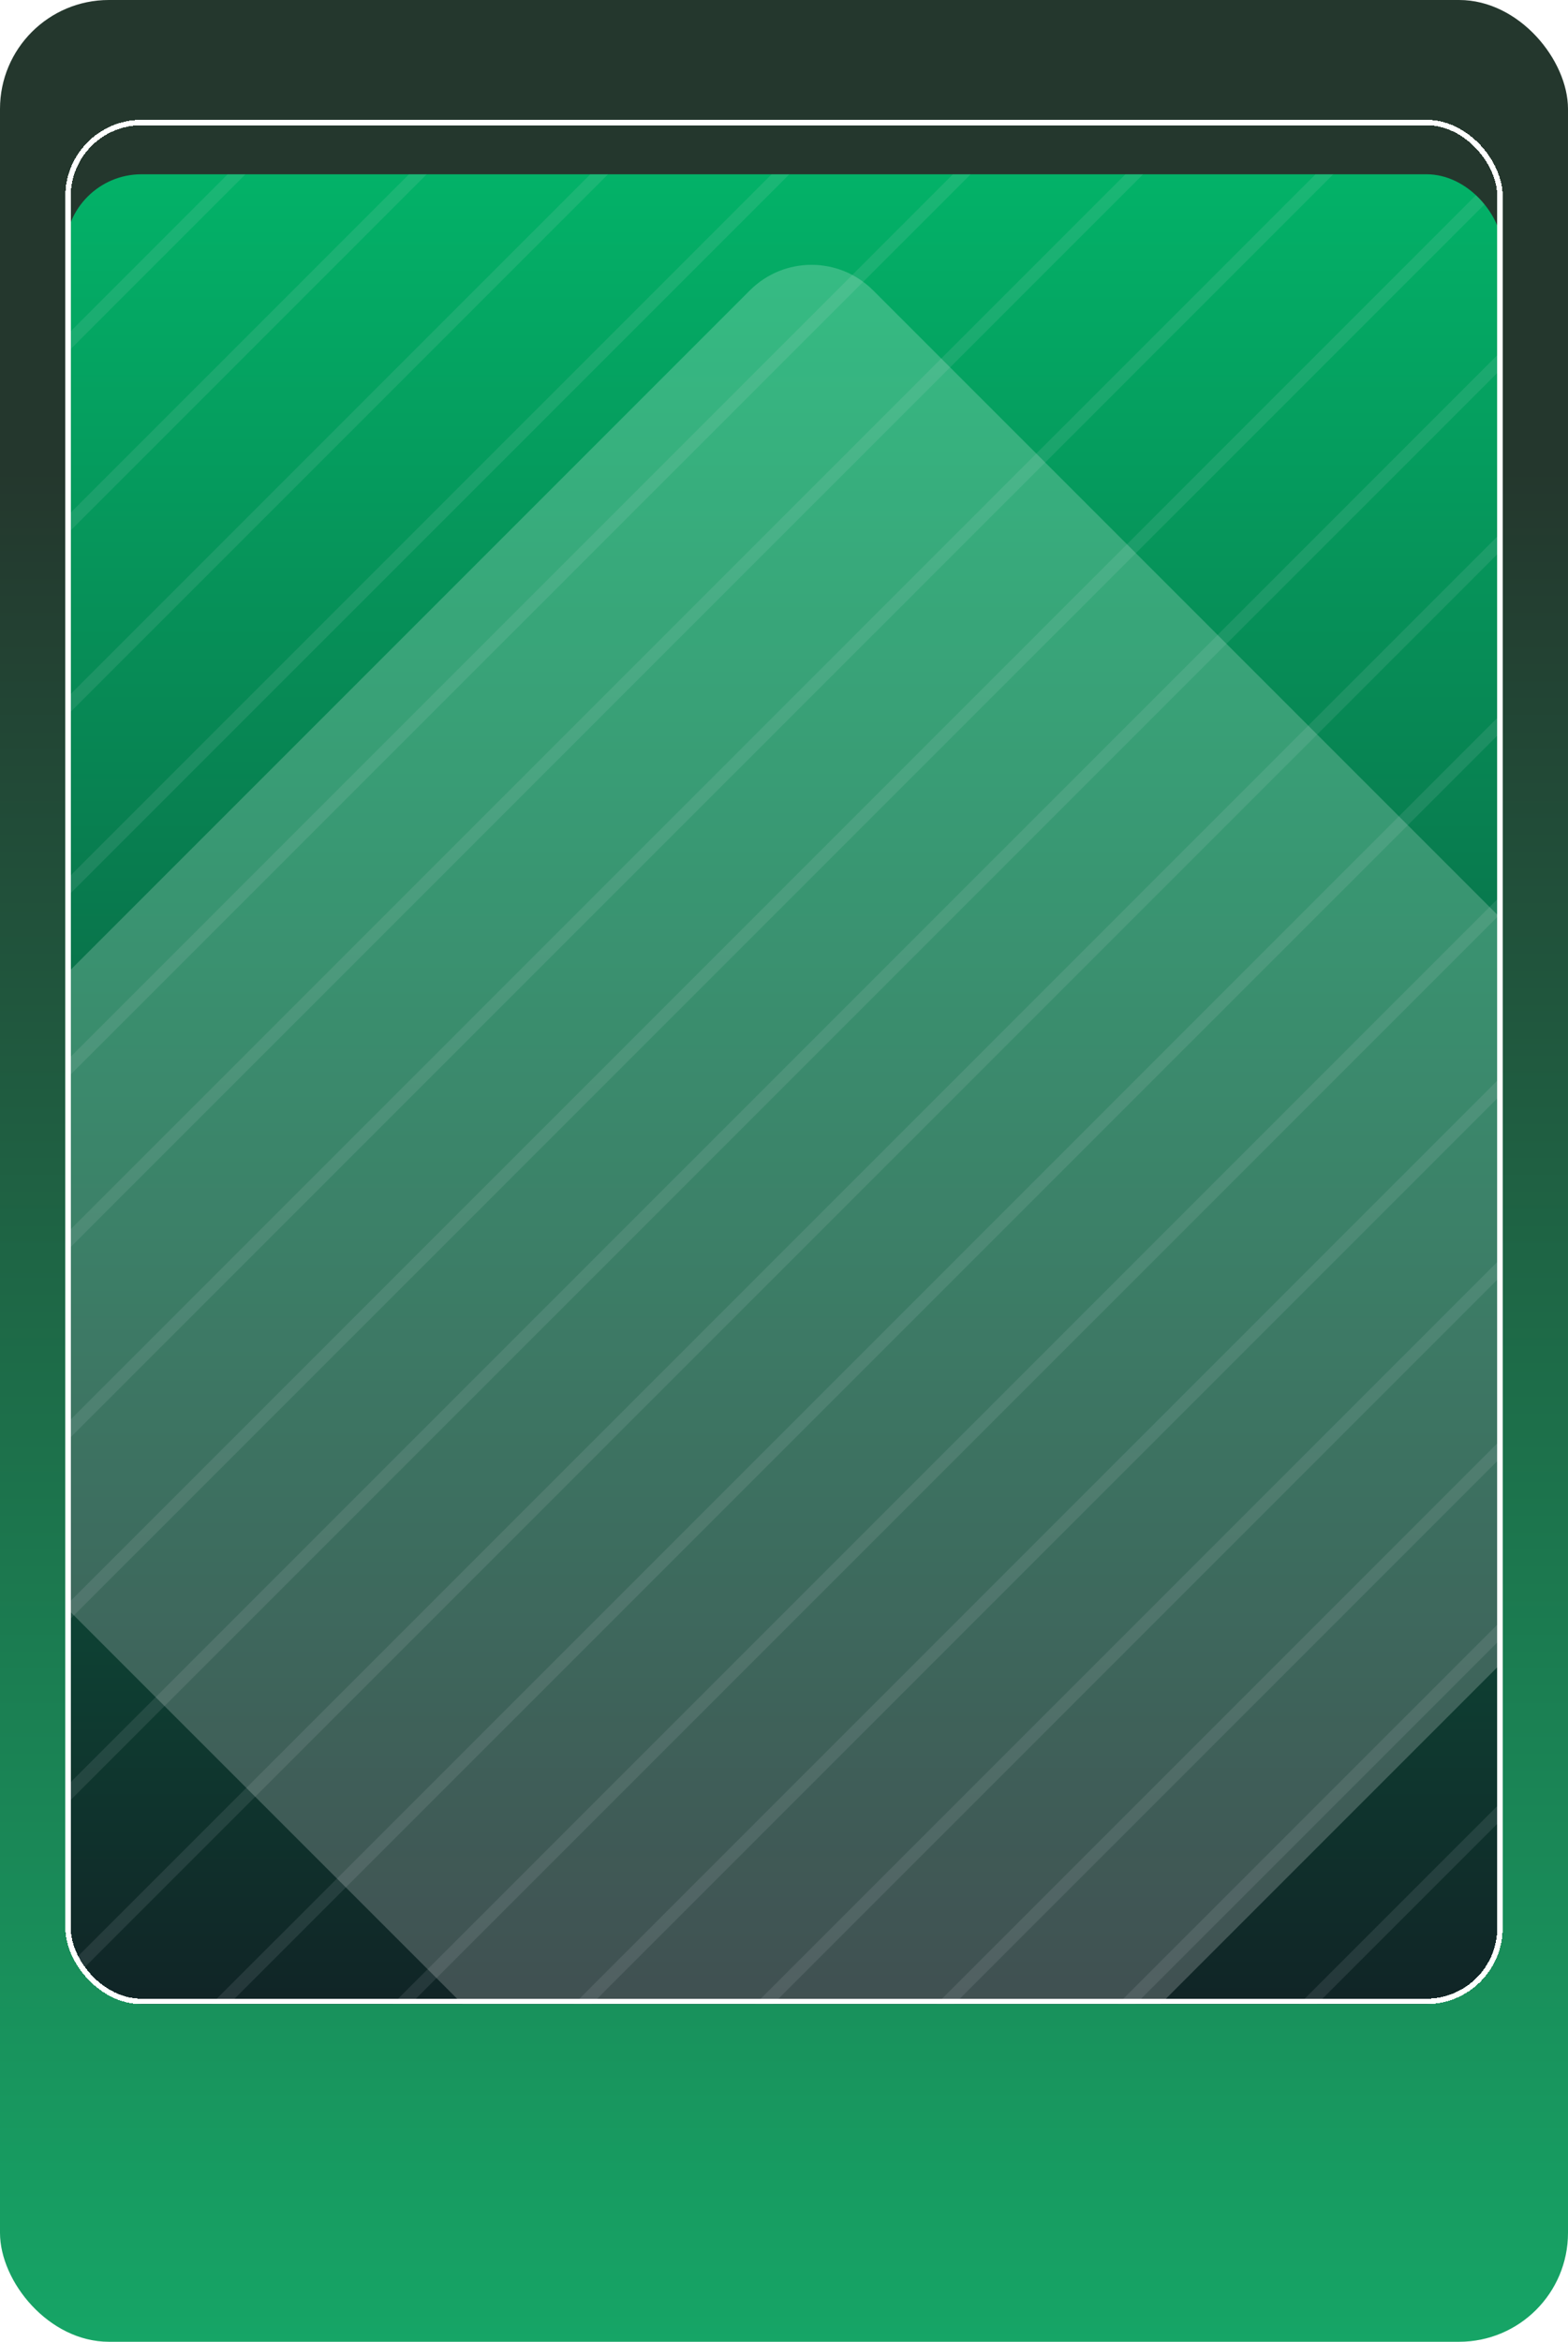 <svg width="144" height="215" viewBox="0 0 144 215" fill="none" xmlns="http://www.w3.org/2000/svg">
<g clip-path="url(#clip0_6014_572)">
<rect width="144" height="215" rx="10" fill="url(#paint0_linear_6014_572)"/>
<g filter="url(#filter0_d_6014_572)">
<g clip-path="url(#clip1_6014_572)">
<g filter="url(#filter1_d_6014_572)">
<g clip-path="url(#clip2_6014_572)">
<rect x="6" y="6" width="132" height="173" rx="7" fill="url(#paint1_linear_6014_572)"/>
<rect x="518.352" y="37.027" width="978.489" height="978.489" rx="40" transform="rotate(45 518.352 37.027)" fill="url(#paint2_linear_6014_572)" fill-opacity="0.2"/>
<path fill-rule="evenodd" clip-rule="evenodd" d="M25.355 -115L26.17 -114.185L-253.185 165.17L-254 164.355L25.355 -115ZM-132.294 294.039L-132.294 294.04L147.062 14.684L146.246 13.869L146.155 13.96L146.155 13.96L-133.201 293.315L-132.386 294.13L-132.294 294.039ZM67.797 -72.558L66.982 -73.373L-212.373 205.982L-211.558 206.797L67.797 -72.558ZM187.781 55.587L187.782 55.587L188.597 56.402L188.597 56.402L-90.758 335.757L-90.759 335.757L-91.573 334.942L-91.574 334.942L187.781 55.587ZM104.619 -27.757L108.608 -31.746L109.423 -30.931L105.434 -26.942L-169.932 248.424L-173.921 252.413L-174.736 251.598L-170.747 247.609L104.619 -27.757ZM229.409 97.213L225.42 101.203L-49.946 376.569L-53.936 380.558L-53.121 381.373L-49.131 377.384L226.235 102.018L230.224 98.028L229.409 97.213ZM34.496 -105.86L33.681 -106.675L-245.675 172.681L-244.86 173.496L34.496 -105.86ZM154.481 22.285L155.296 23.101L-124.059 302.456L-124.874 301.641L154.481 22.285ZM76.122 -64.233L75.307 -65.048L-204.048 214.307L-203.233 215.122L76.122 -64.233ZM196.107 63.912L196.922 64.727L-82.433 344.083L-83.248 343.268L196.107 63.912ZM113.76 -18.617L112.945 -19.432L-166.41 259.923L-165.595 260.738L113.76 -18.617ZM233.745 109.528L234.56 110.343L-44.795 389.699L-45.61 388.884L233.745 109.528ZM42.821 -97.534L42.006 -98.349L-237.35 181.006L-236.535 181.821L42.821 -97.534ZM162.806 30.611L163.621 31.426L-115.734 310.781L-116.55 309.966L162.806 30.611ZM84.447 -55.908L83.632 -56.723L-195.724 222.633L-194.908 223.448L84.447 -55.908ZM204.433 72.237L205.248 73.052L-74.108 352.408L-74.923 351.593L204.433 72.237ZM242.885 118.669L242.07 117.853L-37.285 397.209L-36.47 398.024L242.885 118.669ZM50.331 -90.024L51.146 -89.209L-228.209 190.146L-229.024 189.331L50.331 -90.024ZM171.946 39.751L171.131 38.936L-108.224 318.292L-107.409 319.107L171.946 39.751ZM91.958 -48.397L92.773 -47.582L-186.583 231.773L-187.398 230.958L91.958 -48.397ZM213.573 81.378L212.758 80.563L-66.598 359.918L-65.782 360.733L213.573 81.378ZM129.595 -2.781L130.41 -1.966L-148.945 277.389L-149.76 276.574L129.595 -2.781ZM251.211 126.994L250.396 126.179L-28.959 405.534L-28.144 406.349L251.211 126.994ZM58.657 -81.698L59.472 -80.883L-219.883 198.472L-220.698 197.657L58.657 -81.698ZM180.272 48.076L179.457 47.261L-99.898 326.616L-99.083 327.432L180.272 48.076ZM100.283 -40.072L101.098 -39.257L-178.257 240.098L-179.072 239.283L100.283 -40.072ZM221.898 89.703L221.083 88.888L-58.272 368.244L-57.457 369.059L221.898 89.703ZM137.921 5.544L138.736 6.359L-140.619 285.714L-141.434 284.899L137.921 5.544ZM259.536 135.319L258.721 134.504L-20.635 413.86L-19.82 414.675L259.536 135.319ZM120.355 -11L121.17 -10.185L-158.185 269.17L-159 268.355L120.355 -11Z" fill="url(#paint3_linear_6014_572)" fill-opacity="0.5"/>
<rect x="74.526" y="11" width="137.922" height="137.922" rx="8" transform="rotate(45 74.526 11)" fill="white" fill-opacity="0.2"/>
</g>
</g>
</g>
<rect x="6.25" y="6.25" width="131.5" height="172.5" rx="6.75" stroke="white" stroke-width="0.5" shape-rendering="crispEdges"/>
</g>
</g>
<defs>
<filter id="filter0_d_6014_572" x="1" y="6" width="142" height="183" filterUnits="userSpaceOnUse" color-interpolation-filters="sRGB">
<feFlood flood-opacity="0" result="BackgroundImageFix"/>
<feColorMatrix in="SourceAlpha" type="matrix" values="0 0 0 0 0 0 0 0 0 0 0 0 0 0 0 0 0 0 127 0" result="hardAlpha"/>
<feOffset dy="5"/>
<feGaussianBlur stdDeviation="2.5"/>
<feComposite in2="hardAlpha" operator="out"/>
<feColorMatrix type="matrix" values="0 0 0 0 0.141 0 0 0 0 0.216 0 0 0 0 0.176 0 0 0 1 0"/>
<feBlend mode="normal" in2="BackgroundImageFix" result="effect1_dropShadow_6014_572"/>
<feBlend mode="normal" in="SourceGraphic" in2="effect1_dropShadow_6014_572" result="shape"/>
</filter>
<filter id="filter1_d_6014_572" x="1" y="6" width="142" height="183" filterUnits="userSpaceOnUse" color-interpolation-filters="sRGB">
<feFlood flood-opacity="0" result="BackgroundImageFix"/>
<feColorMatrix in="SourceAlpha" type="matrix" values="0 0 0 0 0 0 0 0 0 0 0 0 0 0 0 0 0 0 127 0" result="hardAlpha"/>
<feOffset dy="5"/>
<feGaussianBlur stdDeviation="2.5"/>
<feComposite in2="hardAlpha" operator="out"/>
<feColorMatrix type="matrix" values="0 0 0 0 0.291 0 0 0 0 0.261 0 0 0 0 0.143 0 0 0 0.7 0"/>
<feBlend mode="normal" in2="BackgroundImageFix" result="effect1_dropShadow_6014_572"/>
<feBlend mode="normal" in="SourceGraphic" in2="effect1_dropShadow_6014_572" result="shape"/>
</filter>
<linearGradient id="paint0_linear_6014_572" x1="72" y1="0" x2="72" y2="215" gradientUnits="userSpaceOnUse">
<stop offset="0.2" stop-color="#24372D"/>
<stop offset="1" stop-color="#16A566"/>
</linearGradient>
<linearGradient id="paint1_linear_6014_572" x1="72" y1="6" x2="72" y2="179" gradientUnits="userSpaceOnUse">
<stop stop-color="#03B268"/>
<stop offset="1" stop-color="#112024"/>
</linearGradient>
<linearGradient id="paint2_linear_6014_572" x1="518.352" y1="37.027" x2="898.72" y2="417.396" gradientUnits="userSpaceOnUse">
<stop stop-color="white"/>
<stop offset="1" stop-color="#303030"/>
</linearGradient>
<linearGradient id="paint3_linear_6014_572" x1="160.134" y1="237.518" x2="161.018" y2="238.406" gradientUnits="userSpaceOnUse">
<stop stop-color="#E9E6ED" stop-opacity="0.2"/>
<stop offset="1" stop-color="#562783"/>
</linearGradient>
<clipPath id="clip0_6014_572">
<rect width="144" height="215" rx="10" fill="white"/>
</clipPath>
<clipPath id="clip1_6014_572">
<rect x="6" y="6" width="132" height="173" rx="7" fill="white"/>
</clipPath>
<clipPath id="clip2_6014_572">
<rect x="6" y="6" width="132" height="173" rx="7" fill="white"/>
</clipPath>
</defs>
</svg>
